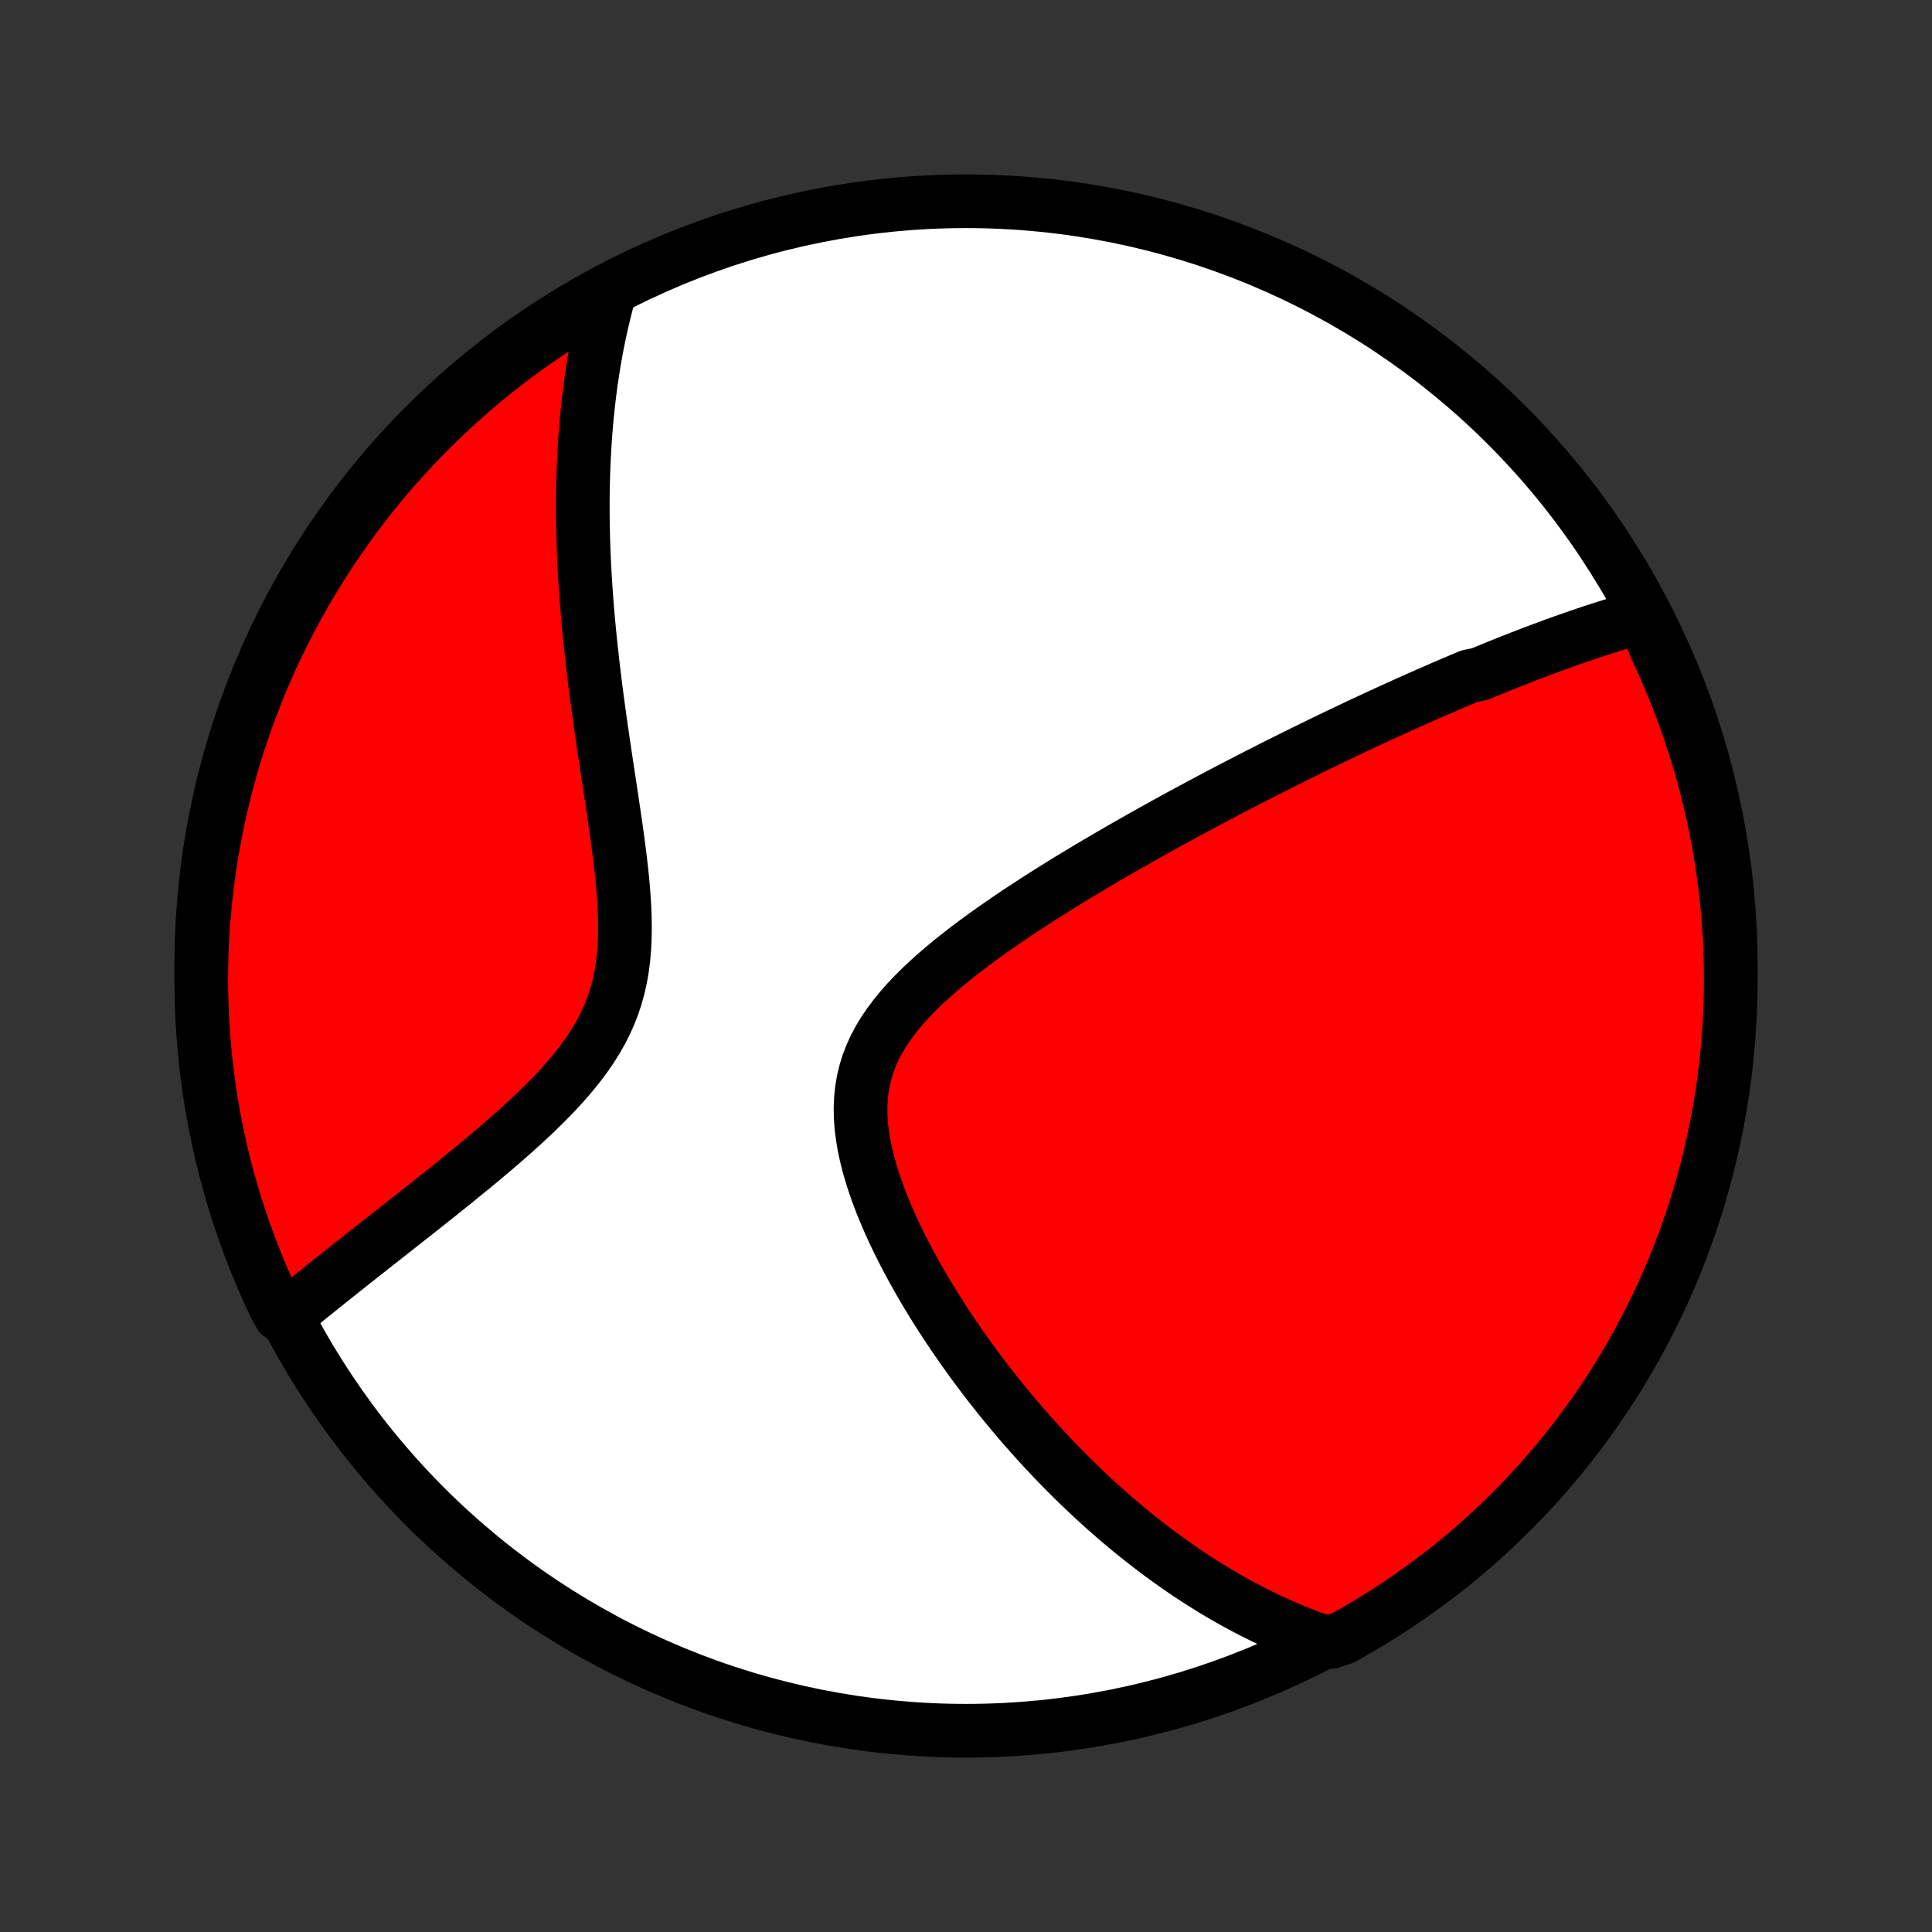 <?xml version="1.0" encoding="utf-8" standalone="no"?>
<!DOCTYPE svg PUBLIC "-//W3C//DTD SVG 1.1//EN"
  "http://www.w3.org/Graphics/SVG/1.1/DTD/svg11.dtd">
<!-- Created with matplotlib (http://matplotlib.org/) -->
<svg height="72pt" version="1.1" viewBox="0 0 72 72" width="72pt" xmlns="http://www.w3.org/2000/svg" xmlns:xlink="http://www.w3.org/1999/xlink">
 <rect x="0" y="0" width="72" height="72" fill="#333333" stroke="none"/>
 <defs>
  <style type="text/css">
*{stroke-linecap:butt;stroke-linejoin:round;}
  </style>
 </defs>
 <g id="figure_1">
  <g id="patch_1">
   <path d="
M0 72
L72 72
L72 0
L0 0
z
" style="fill:none;"/>
  </g>
  <g id="axes_1">
   <g id="PatchCollection_1">
    <defs>
     <path d="
M36 -7.5
C43.558 -7.5 50.808 -10.503 56.153 -15.848
C61.497 -21.192 64.5 -28.442 64.5 -36
C64.5 -43.558 61.497 -50.808 56.153 -56.153
C50.808 -61.497 43.558 -64.5 36 -64.5
C28.442 -64.5 21.192 -61.497 15.848 -56.153
C10.503 -50.808 7.5 -43.558 7.5 -36
C7.5 -28.442 10.503 -21.192 15.848 -15.848
C21.192 -10.503 28.442 -7.5 36 -7.5
z
" id="C0_0_a811fe30f3"/>
     <path d="
M61.225 -49.03
L61.024 -48.974
L60.823 -48.917
L60.623 -48.86
L60.423 -48.801
L60.224 -48.74
L60.026 -48.679
L59.828 -48.617
L59.63 -48.554
L59.433 -48.49
L59.237 -48.425
L59.041 -48.359
L58.845 -48.293
L58.65 -48.225
L58.455 -48.157
L58.26 -48.088
L58.066 -48.018
L57.871 -47.948
L57.677 -47.876
L57.483 -47.804
L57.289 -47.731
L57.095 -47.658
L56.901 -47.583
L56.707 -47.508
L56.513 -47.432
L56.318 -47.356
L56.124 -47.278
L55.929 -47.2
L55.734 -47.121
L55.539 -47.042
L55.343 -46.961
L55.147 -46.88
L54.753 -46.798
L54.556 -46.715
L54.358 -46.632
L54.159 -46.547
L53.959 -46.462
L53.759 -46.376
L53.558 -46.288
L53.356 -46.2
L53.154 -46.112
L52.95 -46.022
L52.745 -45.931
L52.54 -45.839
L52.333 -45.746
L52.125 -45.652
L51.916 -45.557
L51.706 -45.461
L51.494 -45.364
L51.281 -45.266
L51.067 -45.166
L50.851 -45.066
L50.634 -44.964
L50.415 -44.861
L50.195 -44.756
L49.973 -44.65
L49.749 -44.543
L49.523 -44.435
L49.296 -44.325
L49.066 -44.213
L48.835 -44.1
L48.602 -43.986
L48.367 -43.869
L48.129 -43.752
L47.889 -43.632
L47.648 -43.511
L47.404 -43.388
L47.157 -43.263
L46.908 -43.136
L46.657 -43.008
L46.404 -42.877
L46.148 -42.745
L45.889 -42.61
L45.628 -42.474
L45.364 -42.335
L45.097 -42.194
L44.828 -42.051
L44.557 -41.905
L44.282 -41.757
L44.005 -41.607
L43.725 -41.454
L43.443 -41.299
L43.157 -41.141
L42.869 -40.981
L42.579 -40.818
L42.286 -40.652
L41.99 -40.484
L41.692 -40.312
L41.391 -40.138
L41.088 -39.961
L40.783 -39.781
L40.476 -39.598
L40.166 -39.412
L39.855 -39.223
L39.543 -39.031
L39.229 -38.835
L38.914 -38.636
L38.598 -38.434
L38.281 -38.228
L37.964 -38.02
L37.648 -37.807
L37.332 -37.591
L37.017 -37.371
L36.703 -37.148
L36.392 -36.921
L36.084 -36.69
L35.779 -36.455
L35.479 -36.216
L35.184 -35.973
L34.895 -35.726
L34.613 -35.474
L34.34 -35.217
L34.076 -34.956
L33.823 -34.69
L33.582 -34.418
L33.355 -34.141
L33.143 -33.859
L32.946 -33.571
L32.768 -33.277
L32.608 -32.977
L32.468 -32.67
L32.348 -32.358
L32.25 -32.039
L32.173 -31.715
L32.117 -31.384
L32.083 -31.049
L32.069 -30.708
L32.075 -30.363
L32.1 -30.014
L32.144 -29.662
L32.203 -29.307
L32.279 -28.95
L32.369 -28.591
L32.472 -28.232
L32.587 -27.873
L32.713 -27.515
L32.849 -27.157
L32.994 -26.8
L33.147 -26.446
L33.307 -26.094
L33.475 -25.745
L33.648 -25.398
L33.826 -25.055
L34.009 -24.716
L34.196 -24.381
L34.387 -24.049
L34.581 -23.722
L34.778 -23.399
L34.978 -23.081
L35.18 -22.767
L35.384 -22.458
L35.589 -22.154
L35.796 -21.855
L36.004 -21.56
L36.213 -21.27
L36.422 -20.986
L36.633 -20.706
L36.843 -20.431
L37.054 -20.162
L37.266 -19.897
L37.477 -19.637
L37.689 -19.381
L37.9 -19.131
L38.111 -18.885
L38.322 -18.644
L38.533 -18.407
L38.743 -18.175
L38.953 -17.948
L39.162 -17.725
L39.371 -17.506
L39.58 -17.291
L39.788 -17.081
L39.995 -16.875
L40.202 -16.673
L40.409 -16.475
L40.615 -16.28
L40.82 -16.09
L41.025 -15.903
L41.229 -15.72
L41.433 -15.541
L41.636 -15.365
L41.839 -15.193
L42.042 -15.024
L42.244 -14.859
L42.445 -14.697
L42.647 -14.537
L42.847 -14.382
L43.048 -14.229
L43.248 -14.079
L43.448 -13.932
L43.648 -13.789
L43.847 -13.648
L44.047 -13.51
L44.246 -13.374
L44.445 -13.242
L44.645 -13.112
L44.844 -12.985
L45.043 -12.861
L45.242 -12.739
L45.442 -12.619
L45.642 -12.502
L45.842 -12.388
L46.042 -12.276
L46.243 -12.166
L46.444 -12.059
L46.645 -11.955
L46.847 -11.852
L47.049 -11.753
L47.252 -11.655
L47.456 -11.56
L47.661 -11.467
L47.866 -11.377
L48.072 -11.288
L48.279 -11.203
L48.487 -11.119
L48.696 -11.038
L48.906 -10.959
L49.117 -10.883
L49.602 -10.809
L50.037 -10.955
L50.467 -11.196
L50.894 -11.445
L51.316 -11.701
L51.733 -11.965
L52.145 -12.236
L52.553 -12.514
L52.955 -12.8
L53.352 -13.092
L53.744 -13.391
L54.131 -13.697
L54.512 -14.011
L54.887 -14.33
L55.257 -14.657
L55.62 -14.99
L55.978 -15.329
L56.33 -15.675
L56.675 -16.026
L57.014 -16.384
L57.347 -16.748
L57.673 -17.118
L57.993 -17.493
L58.306 -17.874
L58.612 -18.261
L58.912 -18.653
L59.204 -19.05
L59.489 -19.452
L59.767 -19.86
L60.038 -20.272
L60.302 -20.689
L60.558 -21.111
L60.807 -21.538
L61.048 -21.969
L61.281 -22.404
L61.507 -22.843
L61.725 -23.286
L61.935 -23.733
L62.137 -24.184
L62.332 -24.638
L62.518 -25.096
L62.696 -25.558
L62.866 -26.022
L63.028 -26.489
L63.182 -26.96
L63.327 -27.433
L63.464 -27.909
L63.593 -28.387
L63.713 -28.867
L63.825 -29.35
L63.928 -29.834
L64.023 -30.321
L64.11 -30.809
L64.187 -31.299
L64.257 -31.79
L64.317 -32.283
L64.369 -32.777
L64.412 -33.271
L64.447 -33.767
L64.473 -34.263
L64.49 -34.76
L64.499 -35.257
L64.499 -35.754
L64.49 -36.252
L64.473 -36.749
L64.447 -37.246
L64.412 -37.743
L64.368 -38.239
L64.317 -38.735
L64.256 -39.229
L64.186 -39.723
L64.109 -40.216
L64.022 -40.707
L63.927 -41.197
L63.824 -41.685
L63.712 -42.172
L63.592 -42.656
L63.463 -43.139
L63.325 -43.619
L63.18 -44.097
L63.026 -44.573
L62.864 -45.046
L62.694 -45.516
L62.516 -45.984
L62.329 -46.448
L62.135 -46.909
L61.933 -47.367
L61.722 -47.822
z
" id="C0_1_7e3c8584b2"/>
     <path d="
M22.73 -61.15
L22.669 -60.934
L22.611 -60.716
L22.555 -60.498
L22.5 -60.277
L22.448 -60.056
L22.397 -59.833
L22.348 -59.608
L22.301 -59.383
L22.256 -59.155
L22.213 -58.926
L22.171 -58.695
L22.131 -58.462
L22.094 -58.228
L22.058 -57.992
L22.023 -57.753
L21.991 -57.513
L21.96 -57.271
L21.931 -57.026
L21.904 -56.779
L21.878 -56.53
L21.855 -56.279
L21.833 -56.025
L21.813 -55.769
L21.795 -55.51
L21.779 -55.249
L21.765 -54.985
L21.752 -54.718
L21.742 -54.448
L21.733 -54.176
L21.727 -53.9
L21.722 -53.622
L21.719 -53.34
L21.719 -53.056
L21.72 -52.768
L21.724 -52.476
L21.73 -52.182
L21.737 -51.884
L21.747 -51.583
L21.759 -51.278
L21.773 -50.969
L21.79 -50.657
L21.809 -50.342
L21.83 -50.023
L21.853 -49.7
L21.879 -49.373
L21.906 -49.043
L21.937 -48.709
L21.969 -48.371
L22.004 -48.029
L22.041 -47.684
L22.08 -47.335
L22.121 -46.982
L22.165 -46.626
L22.21 -46.265
L22.258 -45.902
L22.308 -45.535
L22.359 -45.165
L22.412 -44.791
L22.467 -44.414
L22.523 -44.035
L22.58 -43.653
L22.638 -43.267
L22.697 -42.88
L22.756 -42.491
L22.815 -42.099
L22.873 -41.706
L22.931 -41.312
L22.987 -40.917
L23.04 -40.522
L23.091 -40.126
L23.138 -39.73
L23.181 -39.336
L23.218 -38.942
L23.248 -38.551
L23.272 -38.161
L23.286 -37.775
L23.29 -37.393
L23.284 -37.014
L23.265 -36.641
L23.232 -36.272
L23.186 -35.909
L23.123 -35.553
L23.045 -35.203
L22.95 -34.861
L22.839 -34.525
L22.711 -34.196
L22.566 -33.875
L22.407 -33.561
L22.232 -33.254
L22.044 -32.953
L21.843 -32.66
L21.631 -32.372
L21.409 -32.091
L21.178 -31.815
L20.939 -31.545
L20.693 -31.279
L20.442 -31.019
L20.186 -30.764
L19.927 -30.513
L19.665 -30.267
L19.401 -30.024
L19.136 -29.786
L18.87 -29.552
L18.604 -29.321
L18.338 -29.094
L18.073 -28.871
L17.81 -28.651
L17.548 -28.435
L17.288 -28.223
L17.03 -28.013
L16.774 -27.807
L16.522 -27.604
L16.271 -27.404
L16.024 -27.208
L15.78 -27.014
L15.539 -26.823
L15.301 -26.636
L15.066 -26.451
L14.835 -26.269
L14.607 -26.09
L14.383 -25.913
L14.162 -25.739
L13.944 -25.568
L13.73 -25.399
L13.519 -25.233
L13.312 -25.069
L13.108 -24.908
L12.907 -24.749
L12.71 -24.592
L12.516 -24.438
L12.325 -24.286
L12.137 -24.135
L11.953 -23.987
L11.771 -23.841
L11.593 -23.697
L11.417 -23.555
L11.245 -23.415
L11.075 -23.276
L10.908 -23.139
L10.434 -23.004
L10.218 -23.404
L10.01 -23.853
L9.81 -24.304
L9.618 -24.76
L9.434 -25.218
L9.258 -25.681
L9.09 -26.146
L8.93 -26.614
L8.779 -27.085
L8.636 -27.559
L8.501 -28.035
L8.374 -28.514
L8.256 -28.995
L8.147 -29.478
L8.046 -29.963
L7.953 -30.451
L7.869 -30.939
L7.793 -31.43
L7.726 -31.921
L7.668 -32.414
L7.619 -32.908
L7.578 -33.403
L7.545 -33.899
L7.522 -34.395
L7.507 -34.892
L7.5 -35.389
L7.503 -35.886
L7.514 -36.384
L7.533 -36.881
L7.562 -37.378
L7.599 -37.875
L7.644 -38.371
L7.699 -38.866
L7.762 -39.361
L7.833 -39.854
L7.913 -40.346
L8.002 -40.837
L8.099 -41.327
L8.205 -41.814
L8.319 -42.3
L8.442 -42.785
L8.573 -43.267
L8.712 -43.746
L8.86 -44.224
L9.016 -44.699
L9.18 -45.171
L9.352 -45.641
L9.533 -46.107
L9.721 -46.571
L9.918 -47.031
L10.122 -47.488
L10.335 -47.942
L10.555 -48.391
L10.783 -48.837
L11.018 -49.28
L11.262 -49.718
L11.512 -50.151
L11.771 -50.581
L12.036 -51.006
L12.309 -51.427
L12.589 -51.843
L12.877 -52.254
L13.171 -52.66
L13.472 -53.061
L13.78 -53.457
L14.095 -53.847
L14.416 -54.232
L14.745 -54.612
L15.079 -54.986
L15.42 -55.354
L15.767 -55.716
L16.121 -56.072
L16.48 -56.422
L16.846 -56.766
L17.217 -57.103
L17.594 -57.435
L17.976 -57.759
L18.364 -58.077
L18.758 -58.388
L19.156 -58.693
L19.56 -58.99
L19.969 -59.281
L20.383 -59.564
L20.801 -59.84
L21.224 -60.109
L21.652 -60.371
L22.084 -60.625
z
" id="C0_2_c624b642f1"/>
    </defs>
    <g clip-path="url(#p1bffca34e9)">
     <use style="fill:#ffffff;stroke:#000000;stroke-width:2.0;" x="0.0" xlink:href="#C0_0_a811fe30f3" y="72.0"/>
    </g>
    <g clip-path="url(#p1bffca34e9)">
     <use style="fill:#ff0000;stroke:#000000;stroke-width:2.0;" x="0.0" xlink:href="#C0_1_7e3c8584b2" y="72.0"/>
    </g>
    <g clip-path="url(#p1bffca34e9)">
     <use style="fill:#ff0000;stroke:#000000;stroke-width:2.0;" x="0.0" xlink:href="#C0_2_c624b642f1" y="72.0"/>
    </g>
   </g>
  </g>
 </g>
 <defs>
  <clipPath id="p1bffca34e9">
   <rect height="72.0" width="72.0" x="0.0" y="0.0"/>
  </clipPath>
 </defs>
</svg>
